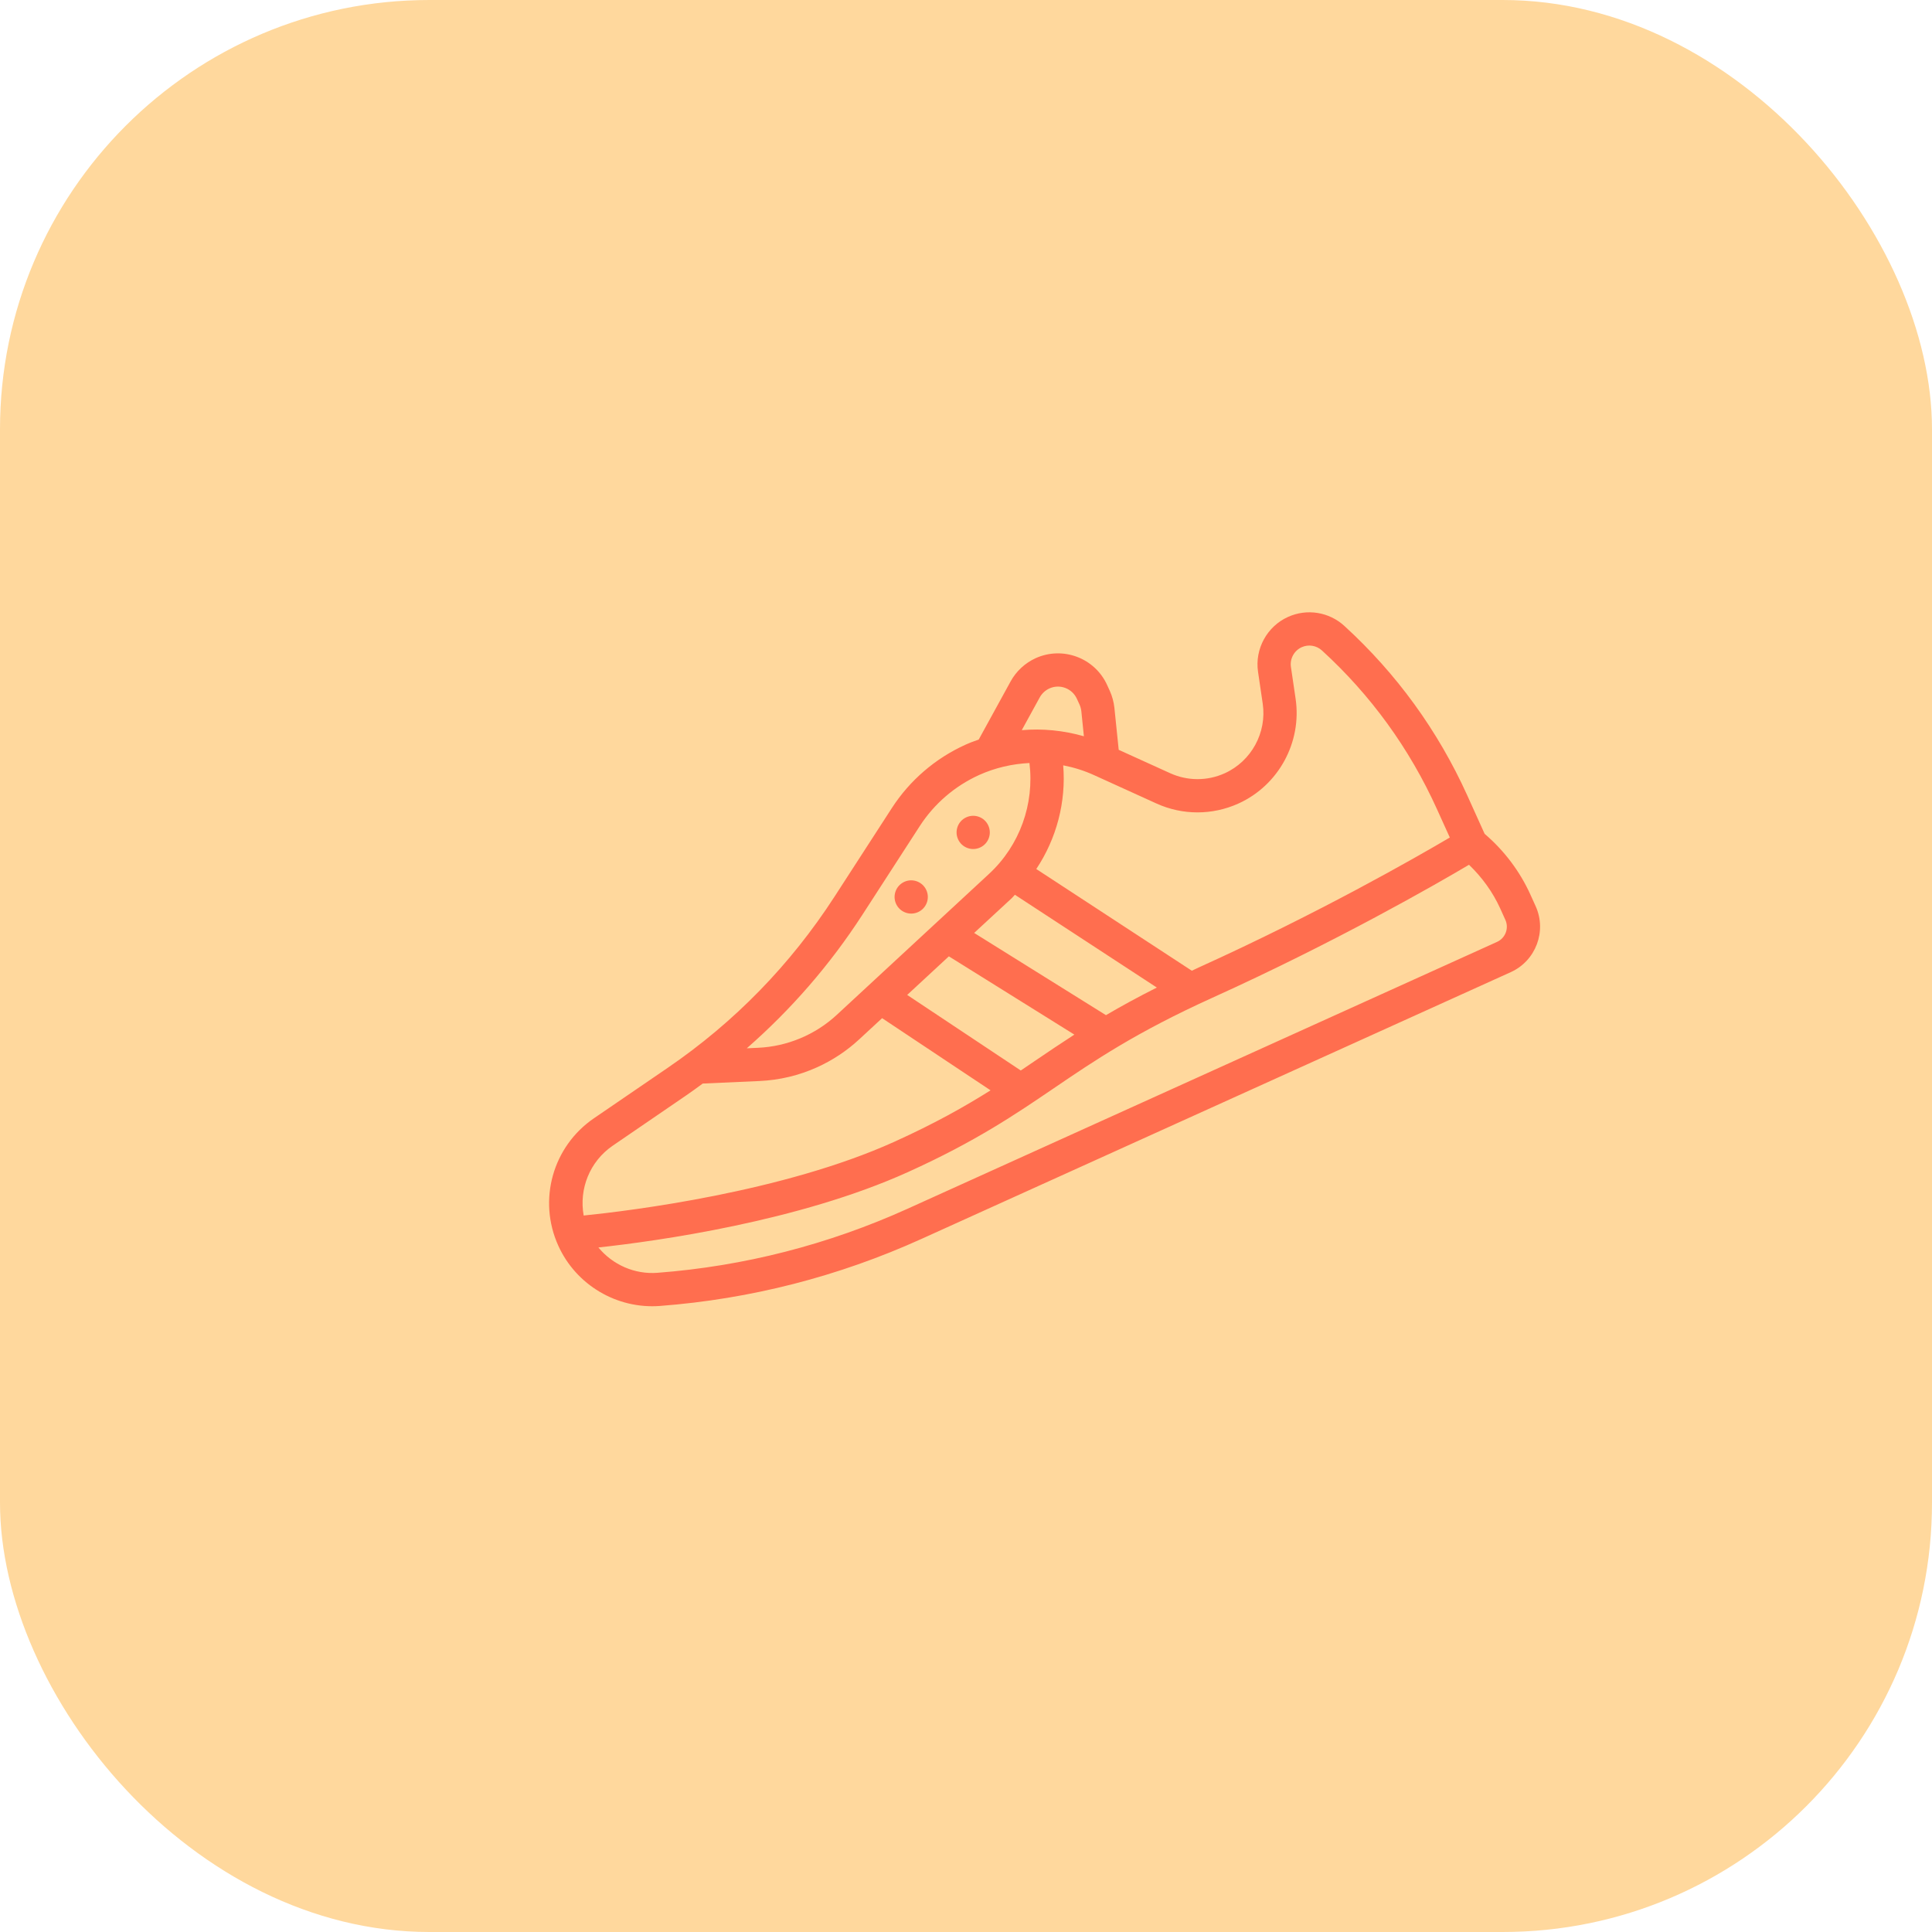 <svg width="45" height="45" viewBox="0 0 45 45" fill="none" xmlns="http://www.w3.org/2000/svg">
<rect width="45" height="45" rx="10" fill="#FFD89D"/>
<g clip-path="url(#clip0)">
<path d="M34.58 19.422L34.173 18.521C33.492 17.018 32.53 15.692 31.313 14.579C30.956 14.252 30.44 14.17 29.999 14.37C29.51 14.591 29.224 15.117 29.302 15.648L29.411 16.388C29.511 17.062 29.147 17.73 28.526 18.011C28.122 18.194 27.66 18.193 27.257 18.01L26.057 17.465L25.956 16.482C25.941 16.347 25.905 16.216 25.85 16.093L25.788 15.957C25.502 15.325 24.755 15.044 24.123 15.33C23.877 15.442 23.669 15.634 23.54 15.87L22.796 17.226C22.692 17.262 22.588 17.3 22.487 17.346C21.785 17.664 21.192 18.174 20.773 18.821L19.436 20.887C18.412 22.469 17.105 23.811 15.549 24.874L13.835 26.046C12.872 26.704 12.523 27.953 13.004 29.015C13.418 29.931 14.37 30.494 15.372 30.418C17.482 30.257 19.53 29.732 21.458 28.859L35.189 22.643C35.772 22.379 36.032 21.69 35.768 21.106L35.646 20.837C35.401 20.295 35.033 19.808 34.58 19.422ZM26.936 18.715C27.542 18.991 28.238 18.991 28.845 18.716C29.779 18.294 30.327 17.29 30.177 16.274L30.068 15.534C30.04 15.343 30.143 15.155 30.318 15.075C30.477 15.003 30.662 15.033 30.791 15.151C31.93 16.192 32.83 17.434 33.467 18.841L33.769 19.507C32.988 19.968 30.718 21.268 27.917 22.536C27.861 22.561 27.814 22.585 27.76 22.61L24.137 20.241C24.609 19.532 24.834 18.681 24.764 17.826C25.009 17.874 25.25 17.948 25.482 18.054L26.936 18.715ZM22.69 21.73L23.565 20.921C23.592 20.895 23.613 20.867 23.639 20.841L26.945 23.002C26.502 23.225 26.11 23.439 25.76 23.645L22.69 21.73ZM25.024 24.098C24.702 24.306 24.403 24.508 24.109 24.708C23.998 24.784 23.887 24.859 23.776 24.934L21.13 23.174L22.101 22.275L25.024 24.098ZM24.218 16.243C24.269 16.152 24.348 16.078 24.443 16.035C24.686 15.925 24.973 16.034 25.083 16.277L25.145 16.412C25.166 16.46 25.18 16.511 25.186 16.562L25.246 17.149C24.774 17.014 24.284 16.965 23.799 17.007L24.218 16.243ZM20.086 21.308L21.423 19.241C21.761 18.719 22.24 18.308 22.806 18.051C23.18 17.882 23.578 17.792 23.978 17.772C24.095 18.726 23.753 19.691 23.039 20.352L19.488 23.64C18.989 24.102 18.335 24.375 17.656 24.405L17.394 24.417C18.427 23.513 19.331 22.474 20.086 21.308ZM14.272 26.685L15.986 25.512C16.116 25.424 16.241 25.33 16.368 25.238L17.69 25.179C18.157 25.158 18.61 25.05 19.036 24.857C19.395 24.694 19.724 24.476 20.013 24.208L20.546 23.715L23.072 25.396C22.466 25.777 21.777 26.166 20.831 26.594C18.241 27.766 14.679 28.202 13.595 28.312C13.484 27.695 13.733 27.054 14.272 26.685ZM35.063 21.426C35.151 21.62 35.064 21.85 34.87 21.938L21.139 28.154C19.293 28.989 17.333 29.492 15.313 29.646C14.779 29.687 14.269 29.457 13.938 29.056C15.291 28.909 18.609 28.45 21.15 27.299C22.726 26.586 23.65 25.956 24.545 25.348C25.485 24.708 26.457 24.047 28.236 23.241C31.135 21.929 33.475 20.581 34.216 20.142C34.518 20.432 34.768 20.776 34.941 21.156L35.063 21.426Z" fill="#FF6E4F"/>
<path d="M22.827 19.741C23.022 19.653 23.108 19.424 23.02 19.229C22.932 19.034 22.703 18.948 22.508 19.036C22.313 19.124 22.227 19.353 22.315 19.548C22.403 19.743 22.633 19.829 22.827 19.741Z" fill="#FF6E4F"/>
<path d="M21.383 21.245C21.578 21.157 21.665 20.927 21.576 20.732C21.488 20.538 21.259 20.451 21.064 20.539C20.869 20.628 20.783 20.857 20.871 21.052C20.959 21.246 21.189 21.333 21.383 21.245Z" fill="#FF6E4F"/>
</g>
<defs>
<clipPath id="clip0">
<rect width="24" height="24" fill="white" transform="translate(7.119 16.017) rotate(-24.357)"/>
</clipPath>
</defs>
</svg>
